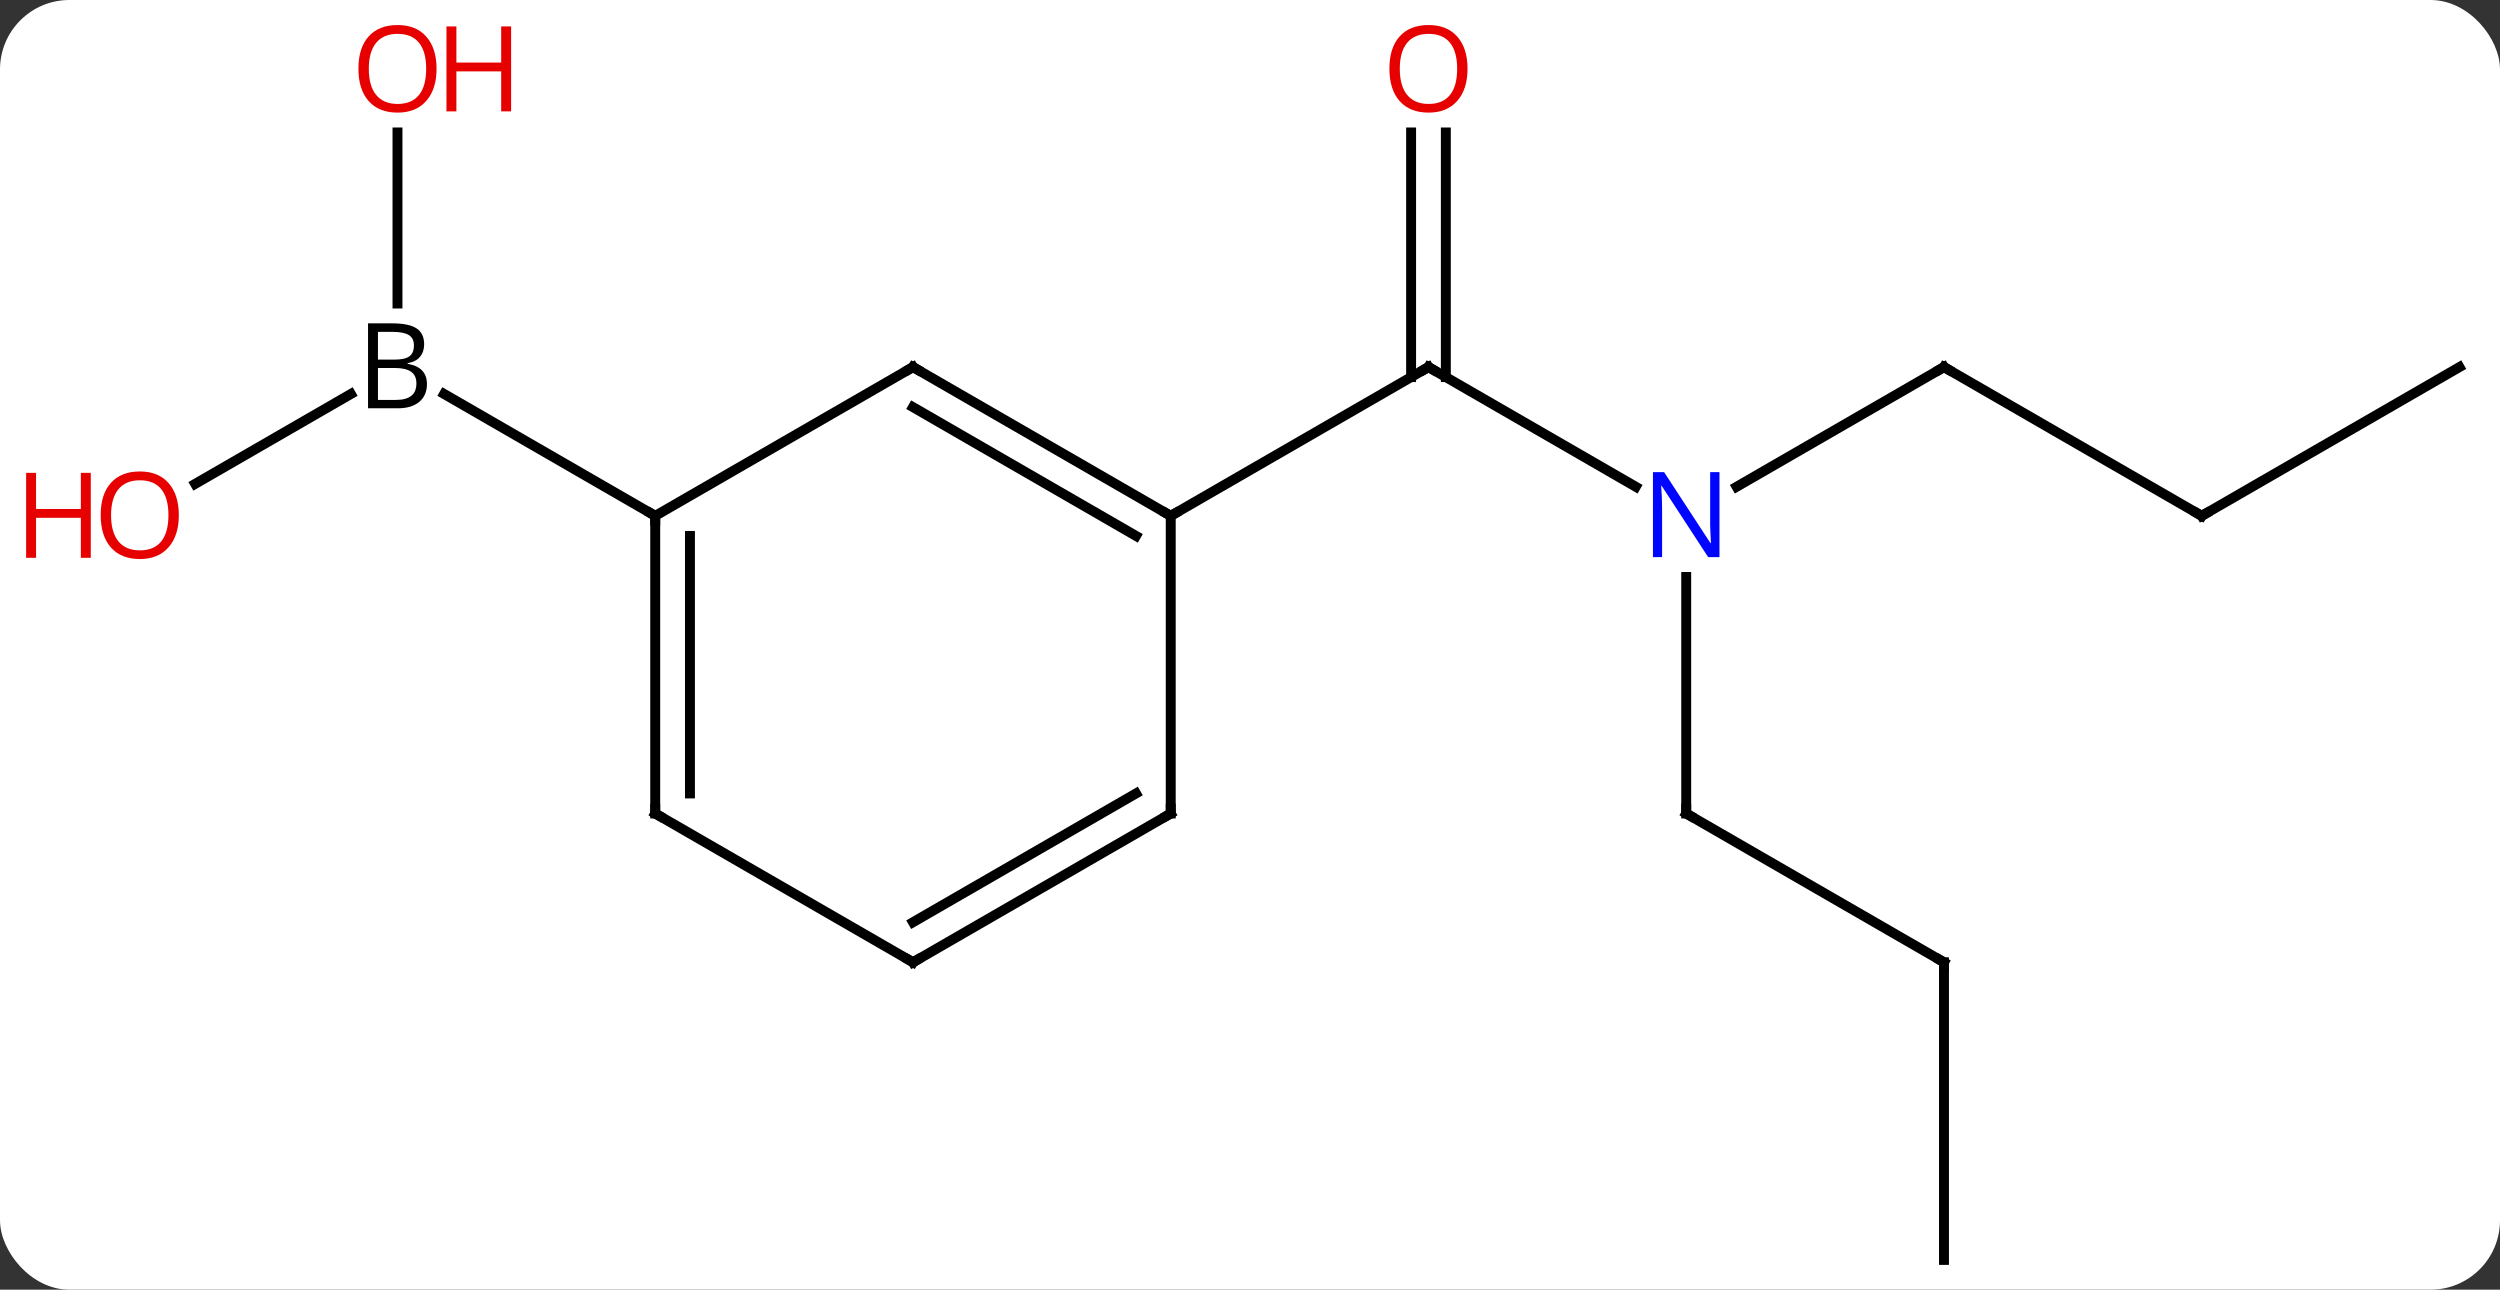 <svg width="252" viewBox="0 0 252 130" style="fill-opacity:1; color-rendering:auto; color-interpolation:auto; text-rendering:auto; stroke:black; stroke-linecap:square; stroke-miterlimit:10; shape-rendering:auto; stroke-opacity:1; fill:black; stroke-dasharray:none; font-weight:normal; stroke-width:1; font-family:'Open Sans'; font-style:normal; stroke-linejoin:miter; font-size:12; stroke-dashoffset:0; image-rendering:auto;" height="130" class="cas-substance-image" xmlns:xlink="http://www.w3.org/1999/xlink" xmlns="http://www.w3.org/2000/svg"><rect x="0" y="0" width="252" height="130" fill="#333333" stroke="none"/><svg class="cas-substance-single-component"><rect y="0" x="0" width="252" stroke="none" ry="7" rx="7" height="130" fill="white" class="cas-substance-group"/><svg y="0" x="0" width="252" viewBox="0 0 252 130" style="fill:black;" height="130" class="cas-substance-single-component-image"><svg><g><g transform="translate(131,67)" style="text-rendering:geometricPrecision; color-rendering:optimizeQuality; color-interpolation:linearRGB; stroke-linecap:butt; image-rendering:optimizeQuality;"><line y2="-17.935" y1="-30" x2="33.886" x1="12.99" style="fill:none;"/><line y2="-53.648" y1="-28.99" x2="14.74" x1="14.74" style="fill:none;"/><line y2="-53.648" y1="-28.99" x2="11.24" x1="11.24" style="fill:none;"/><line y2="-15" y1="-30" x2="-12.99" x1="12.99" style="fill:none;"/><line y2="15" y1="-8.844" x2="38.97" x1="38.97" style="fill:none;"/><line y2="-30" y1="-17.935" x2="64.953" x1="44.054" style="fill:none;"/><line y2="30" y1="15" x2="64.953" x1="38.97" style="fill:none;"/><line y2="-15" y1="-30" x2="90.933" x1="64.953" style="fill:none;"/><line y2="60" y1="30" x2="64.953" x1="64.953" style="fill:none;"/><line y2="-30" y1="-15" x2="116.913" x1="90.933" style="fill:none;"/><line y2="-18.226" y1="-27.286" x2="-111.326" x1="-95.634" style="fill:none;"/><line y2="-53.648" y1="-36.406" x2="-90.933" x1="-90.933" style="fill:none;"/><line y2="-15" y1="-27.286" x2="-64.953" x1="-86.232" style="fill:none;"/><line y2="-30" y1="-15" x2="-38.97" x1="-12.99" style="fill:none;"/><line y2="-25.959" y1="-12.979" x2="-38.97" x1="-16.49" style="fill:none;"/><line y2="15" y1="-15" x2="-12.99" x1="-12.99" style="fill:none;"/><line y2="-15" y1="-30" x2="-64.953" x1="-38.97" style="fill:none;"/><line y2="30" y1="15" x2="-38.97" x1="-12.99" style="fill:none;"/><line y2="25.959" y1="12.979" x2="-38.97" x1="-16.49" style="fill:none;"/><line y2="15" y1="-15" x2="-64.953" x1="-64.953" style="fill:none;"/><line y2="12.979" y1="-12.979" x2="-61.453" x1="-61.453" style="fill:none;"/><line y2="15" y1="30" x2="-64.953" x1="-38.97" style="fill:none;"/><path style="fill:none; stroke-miterlimit:5;" d="M13.423 -29.75 L12.99 -30 L12.557 -29.75"/></g><g transform="translate(131,67)" style="stroke-linecap:butt; fill:rgb(0,5,255); text-rendering:geometricPrecision; color-rendering:optimizeQuality; image-rendering:optimizeQuality; font-family:'Open Sans'; stroke:rgb(0,5,255); color-interpolation:linearRGB; stroke-miterlimit:5;"><path style="stroke:none;" d="M42.322 -10.844 L41.181 -10.844 L36.493 -18.031 L36.447 -18.031 Q36.54 -16.766 36.54 -15.719 L36.54 -10.844 L35.618 -10.844 L35.618 -19.406 L36.743 -19.406 L41.415 -12.25 L41.462 -12.25 Q41.462 -12.406 41.415 -13.266 Q41.368 -14.125 41.384 -14.5 L41.384 -19.406 L42.322 -19.406 L42.322 -10.844 Z"/><path style="fill:rgb(230,0,0); stroke:none;" d="M16.927 -60.07 Q16.927 -58.008 15.888 -56.828 Q14.849 -55.648 13.006 -55.648 Q11.115 -55.648 10.084 -56.812 Q9.053 -57.977 9.053 -60.086 Q9.053 -62.18 10.084 -63.328 Q11.115 -64.477 13.006 -64.477 Q14.865 -64.477 15.896 -63.305 Q16.927 -62.133 16.927 -60.07 ZM10.099 -60.07 Q10.099 -58.336 10.842 -57.43 Q11.584 -56.523 13.006 -56.523 Q14.428 -56.523 15.154 -57.422 Q15.881 -58.32 15.881 -60.07 Q15.881 -61.805 15.154 -62.695 Q14.428 -63.586 13.006 -63.586 Q11.584 -63.586 10.842 -62.688 Q10.099 -61.789 10.099 -60.07 Z"/><path style="fill:none; stroke:black;" d="M38.97 14.5 L38.97 15 L39.403 15.25"/><path style="fill:none; stroke:black;" d="M64.52 -29.75 L64.953 -30 L65.386 -29.75"/><path style="fill:none; stroke:black;" d="M64.52 29.75 L64.953 30 L64.953 30.5"/><path style="fill:none; stroke:black;" d="M90.5 -15.25 L90.933 -15 L91.366 -15.25"/><path style="fill:black; stroke:none;" d="M-93.902 -34.406 L-91.48 -34.406 Q-89.777 -34.406 -89.011 -33.898 Q-88.246 -33.391 -88.246 -32.297 Q-88.246 -31.531 -88.667 -31.031 Q-89.089 -30.531 -89.917 -30.391 L-89.917 -30.328 Q-87.964 -30 -87.964 -28.281 Q-87.964 -27.141 -88.738 -26.492 Q-89.511 -25.844 -90.902 -25.844 L-93.902 -25.844 L-93.902 -34.406 ZM-92.902 -30.75 L-91.261 -30.75 Q-90.199 -30.75 -89.738 -31.078 Q-89.277 -31.406 -89.277 -32.188 Q-89.277 -32.906 -89.792 -33.227 Q-90.308 -33.547 -91.433 -33.547 L-92.902 -33.547 L-92.902 -30.75 ZM-92.902 -29.906 L-92.902 -26.688 L-91.105 -26.688 Q-90.074 -26.688 -89.55 -27.094 Q-89.027 -27.5 -89.027 -28.359 Q-89.027 -29.156 -89.566 -29.531 Q-90.105 -29.906 -91.199 -29.906 L-92.902 -29.906 Z"/><path style="fill:rgb(230,0,0); stroke:none;" d="M-112.975 -15.07 Q-112.975 -13.008 -114.015 -11.828 Q-115.054 -10.648 -116.897 -10.648 Q-118.788 -10.648 -119.819 -11.812 Q-120.85 -12.977 -120.85 -15.086 Q-120.85 -17.18 -119.819 -18.328 Q-118.788 -19.477 -116.897 -19.477 Q-115.038 -19.477 -114.007 -18.305 Q-112.975 -17.133 -112.975 -15.07 ZM-119.804 -15.07 Q-119.804 -13.336 -119.061 -12.43 Q-118.319 -11.523 -116.897 -11.523 Q-115.475 -11.523 -114.749 -12.422 Q-114.022 -13.32 -114.022 -15.07 Q-114.022 -16.805 -114.749 -17.695 Q-115.475 -18.586 -116.897 -18.586 Q-118.319 -18.586 -119.061 -17.688 Q-119.804 -16.789 -119.804 -15.07 Z"/><path style="fill:rgb(230,0,0); stroke:none;" d="M-121.85 -10.773 L-122.85 -10.773 L-122.85 -14.805 L-127.366 -14.805 L-127.366 -10.773 L-128.366 -10.773 L-128.366 -19.336 L-127.366 -19.336 L-127.366 -15.695 L-122.85 -15.695 L-122.85 -19.336 L-121.85 -19.336 L-121.85 -10.773 Z"/><path style="fill:rgb(230,0,0); stroke:none;" d="M-86.996 -60.07 Q-86.996 -58.008 -88.035 -56.828 Q-89.074 -55.648 -90.917 -55.648 Q-92.808 -55.648 -93.839 -56.812 Q-94.871 -57.977 -94.871 -60.086 Q-94.871 -62.18 -93.839 -63.328 Q-92.808 -64.477 -90.917 -64.477 Q-89.058 -64.477 -88.027 -63.305 Q-86.996 -62.133 -86.996 -60.07 ZM-93.824 -60.07 Q-93.824 -58.336 -93.081 -57.43 Q-92.339 -56.523 -90.917 -56.523 Q-89.496 -56.523 -88.769 -57.422 Q-88.042 -58.32 -88.042 -60.07 Q-88.042 -61.805 -88.769 -62.695 Q-89.496 -63.586 -90.917 -63.586 Q-92.339 -63.586 -93.081 -62.688 Q-93.824 -61.789 -93.824 -60.07 Z"/><path style="fill:rgb(230,0,0); stroke:none;" d="M-79.48 -55.773 L-80.48 -55.773 L-80.48 -59.805 L-84.996 -59.805 L-84.996 -55.773 L-85.996 -55.773 L-85.996 -64.336 L-84.996 -64.336 L-84.996 -60.695 L-80.48 -60.695 L-80.48 -64.336 L-79.48 -64.336 L-79.48 -55.773 Z"/><path style="fill:none; stroke:black;" d="M-13.423 -15.25 L-12.99 -15 L-12.557 -15.25"/><path style="fill:none; stroke:black;" d="M-38.537 -29.75 L-38.97 -30 L-39.403 -29.75"/><path style="fill:none; stroke:black;" d="M-12.99 14.5 L-12.99 15 L-13.423 15.25"/><path style="fill:none; stroke:black;" d="M-64.953 -14.5 L-64.953 -15 L-65.386 -15.25"/><path style="fill:none; stroke:black;" d="M-38.537 29.75 L-38.97 30 L-39.403 29.75"/><path style="fill:none; stroke:black;" d="M-64.953 14.5 L-64.953 15 L-64.52 15.25"/></g></g></svg></svg></svg></svg>